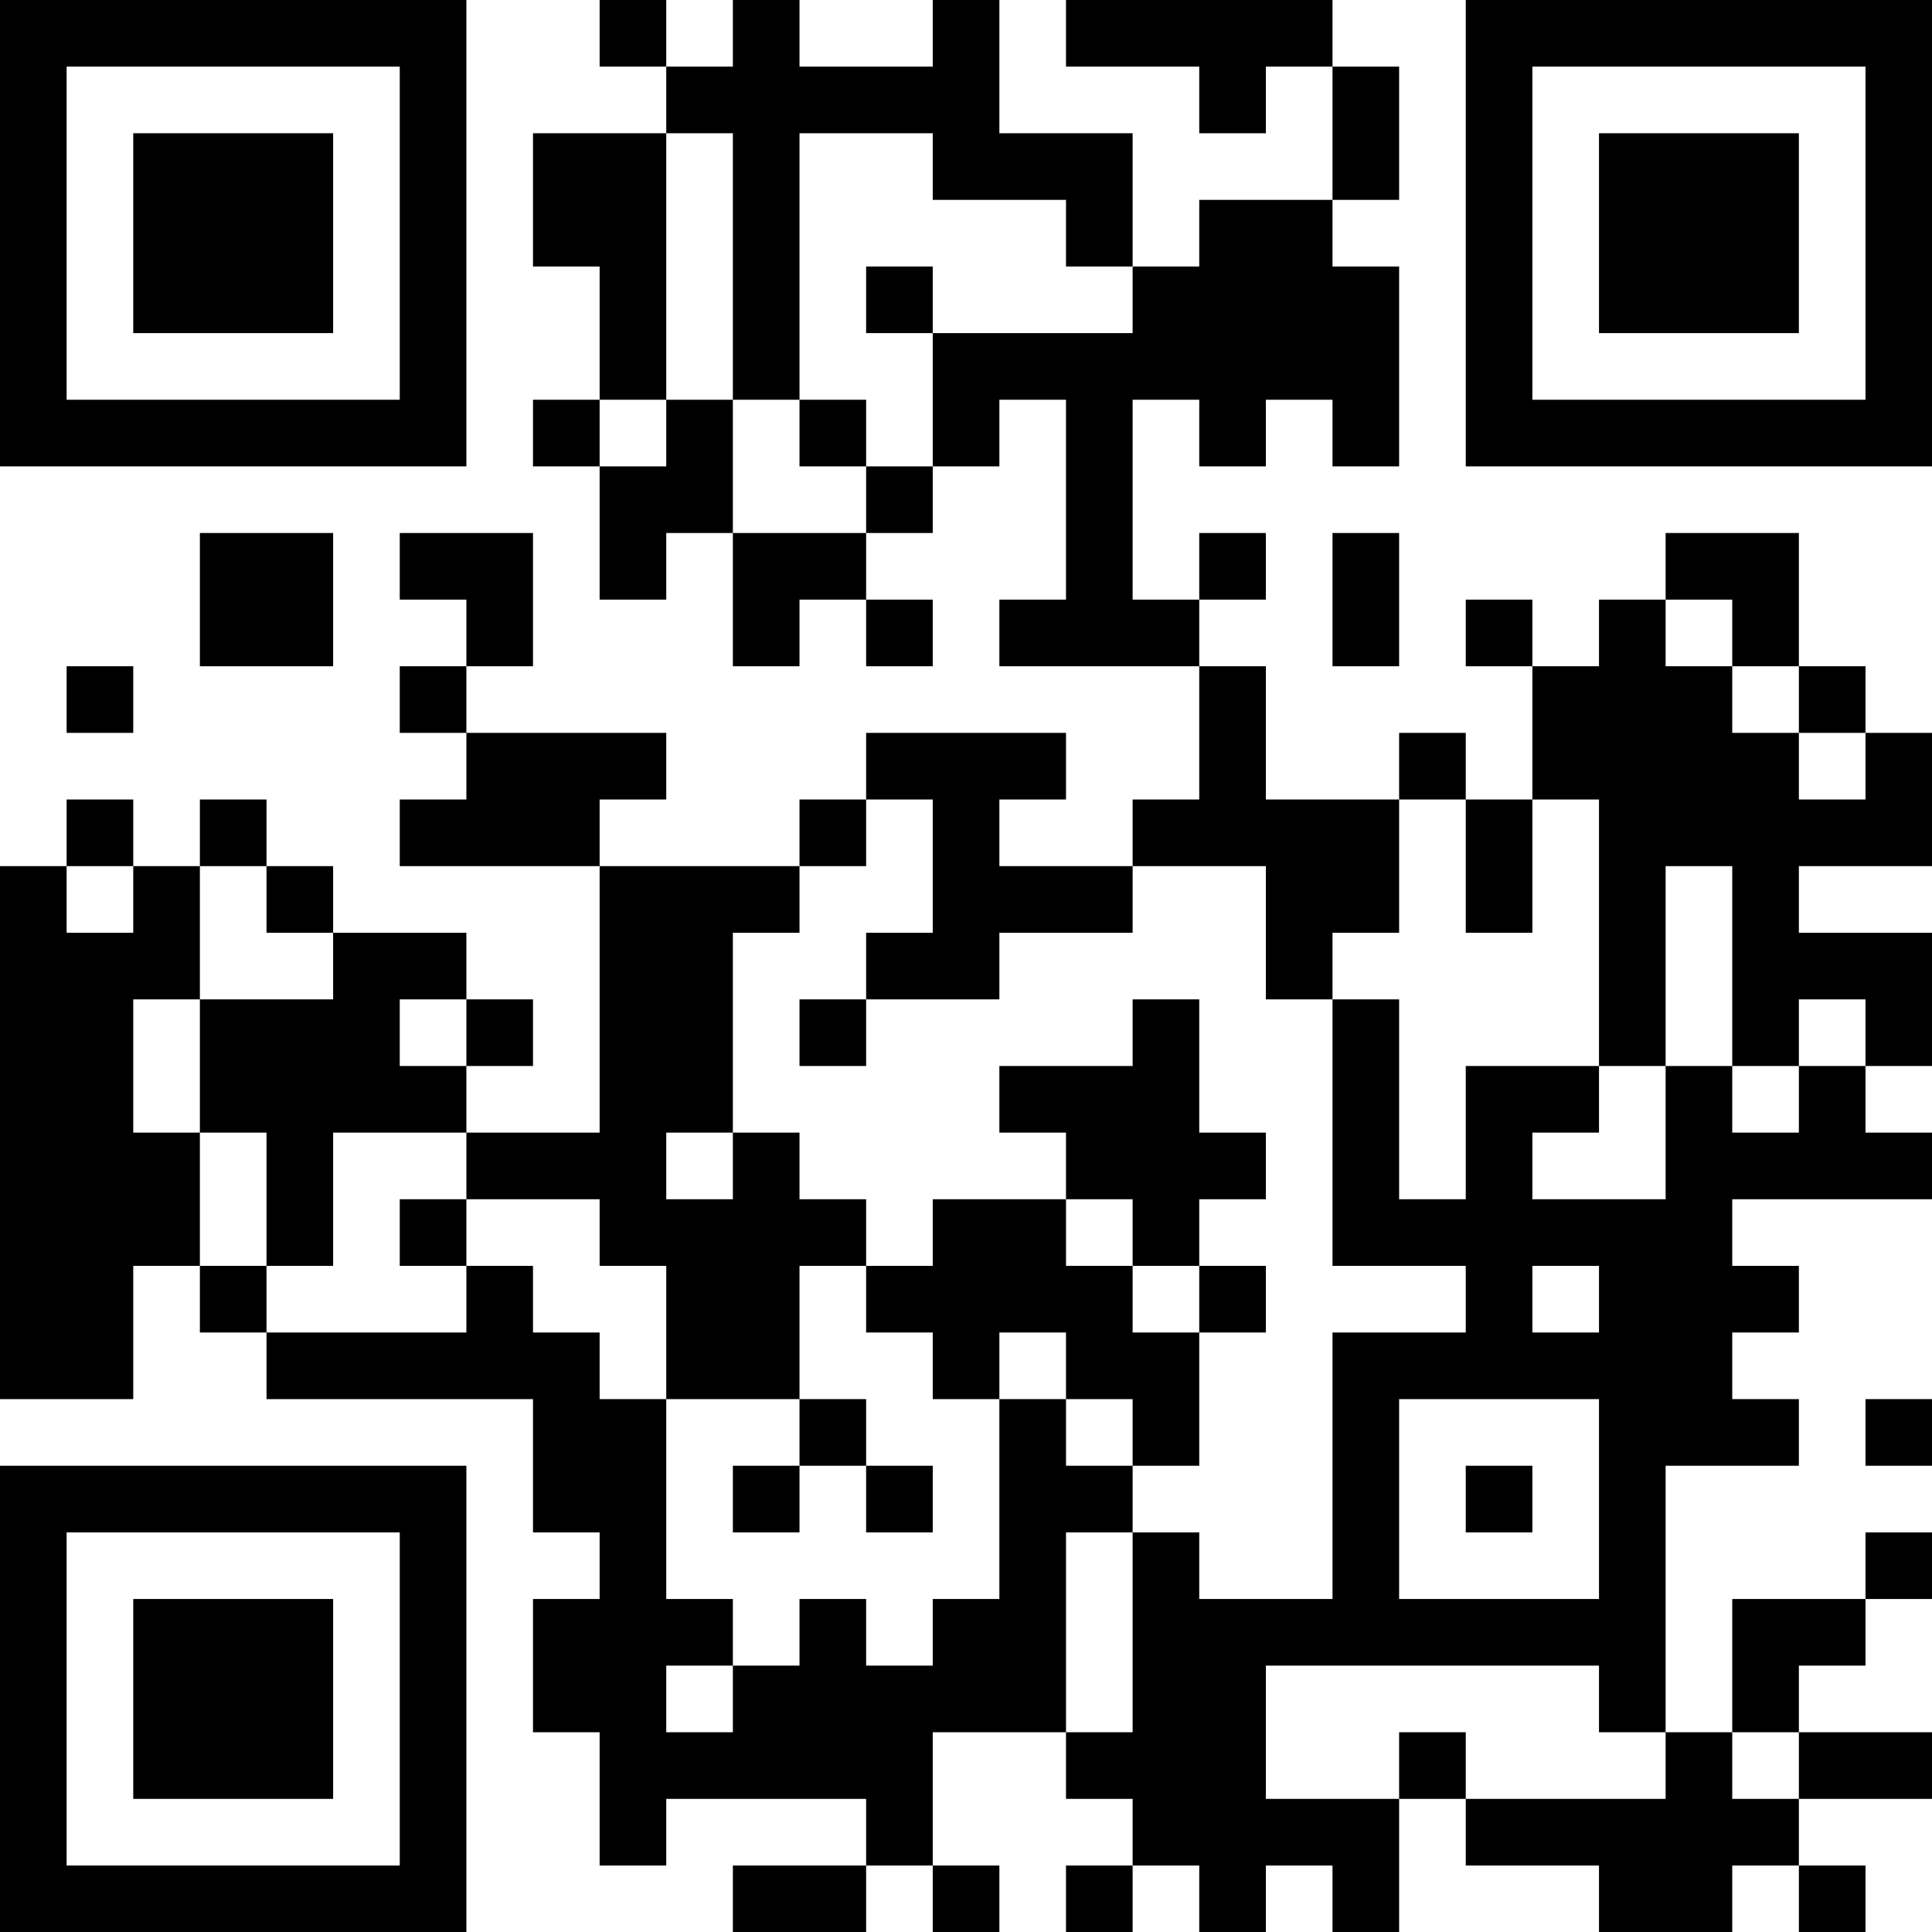 <?xml version="1.0" encoding="UTF-8"?>
<svg xmlns="http://www.w3.org/2000/svg" version="1.1" width="200" height="200" viewBox="0 0 200 200"><rect x="0" y="0" width="200" height="200" fill="#ffffff"/><g transform="scale(6.897)"><g transform="translate(0,0)"><path fill-rule="evenodd" d="M9 0L9 1L10 1L10 2L8 2L8 4L9 4L9 6L8 6L8 7L9 7L9 9L10 9L10 8L11 8L11 10L12 10L12 9L13 9L13 10L14 10L14 9L13 9L13 8L14 8L14 7L15 7L15 6L16 6L16 9L15 9L15 10L18 10L18 12L17 12L17 13L15 13L15 12L16 12L16 11L13 11L13 12L12 12L12 13L9 13L9 12L10 12L10 11L7 11L7 10L8 10L8 8L6 8L6 9L7 9L7 10L6 10L6 11L7 11L7 12L6 12L6 13L9 13L9 17L7 17L7 16L8 16L8 15L7 15L7 14L5 14L5 13L4 13L4 12L3 12L3 13L2 13L2 12L1 12L1 13L0 13L0 21L2 21L2 19L3 19L3 20L4 20L4 21L8 21L8 23L9 23L9 24L8 24L8 26L9 26L9 28L10 28L10 27L13 27L13 28L11 28L11 29L13 29L13 28L14 28L14 29L15 29L15 28L14 28L14 26L16 26L16 27L17 27L17 28L16 28L16 29L17 29L17 28L18 28L18 29L19 29L19 28L20 28L20 29L21 29L21 27L22 27L22 28L24 28L24 29L26 29L26 28L27 28L27 29L28 29L28 28L27 28L27 27L29 27L29 26L27 26L27 25L28 25L28 24L29 24L29 23L28 23L28 24L26 24L26 26L25 26L25 22L27 22L27 21L26 21L26 20L27 20L27 19L26 19L26 18L29 18L29 17L28 17L28 16L29 16L29 14L27 14L27 13L29 13L29 11L28 11L28 10L27 10L27 8L25 8L25 9L24 9L24 10L23 10L23 9L22 9L22 10L23 10L23 12L22 12L22 11L21 11L21 12L19 12L19 10L18 10L18 9L19 9L19 8L18 8L18 9L17 9L17 6L18 6L18 7L19 7L19 6L20 6L20 7L21 7L21 4L20 4L20 3L21 3L21 1L20 1L20 0L16 0L16 1L18 1L18 2L19 2L19 1L20 1L20 3L18 3L18 4L17 4L17 2L15 2L15 0L14 0L14 1L12 1L12 0L11 0L11 1L10 1L10 0ZM10 2L10 6L9 6L9 7L10 7L10 6L11 6L11 8L13 8L13 7L14 7L14 5L17 5L17 4L16 4L16 3L14 3L14 2L12 2L12 6L11 6L11 2ZM13 4L13 5L14 5L14 4ZM12 6L12 7L13 7L13 6ZM3 8L3 10L5 10L5 8ZM20 8L20 10L21 10L21 8ZM25 9L25 10L26 10L26 11L27 11L27 12L28 12L28 11L27 11L27 10L26 10L26 9ZM1 10L1 11L2 11L2 10ZM13 12L13 13L12 13L12 14L11 14L11 17L10 17L10 18L11 18L11 17L12 17L12 18L13 18L13 19L12 19L12 21L10 21L10 19L9 19L9 18L7 18L7 17L5 17L5 19L4 19L4 17L3 17L3 15L5 15L5 14L4 14L4 13L3 13L3 15L2 15L2 17L3 17L3 19L4 19L4 20L7 20L7 19L8 19L8 20L9 20L9 21L10 21L10 24L11 24L11 25L10 25L10 26L11 26L11 25L12 25L12 24L13 24L13 25L14 25L14 24L15 24L15 21L16 21L16 22L17 22L17 23L16 23L16 26L17 26L17 23L18 23L18 24L20 24L20 20L22 20L22 19L20 19L20 15L21 15L21 18L22 18L22 16L24 16L24 17L23 17L23 18L25 18L25 16L26 16L26 17L27 17L27 16L28 16L28 15L27 15L27 16L26 16L26 13L25 13L25 16L24 16L24 12L23 12L23 14L22 14L22 12L21 12L21 14L20 14L20 15L19 15L19 13L17 13L17 14L15 14L15 15L13 15L13 14L14 14L14 12ZM1 13L1 14L2 14L2 13ZM6 15L6 16L7 16L7 15ZM12 15L12 16L13 16L13 15ZM17 15L17 16L15 16L15 17L16 17L16 18L14 18L14 19L13 19L13 20L14 20L14 21L15 21L15 20L16 20L16 21L17 21L17 22L18 22L18 20L19 20L19 19L18 19L18 18L19 18L19 17L18 17L18 15ZM6 18L6 19L7 19L7 18ZM16 18L16 19L17 19L17 20L18 20L18 19L17 19L17 18ZM23 19L23 20L24 20L24 19ZM12 21L12 22L11 22L11 23L12 23L12 22L13 22L13 23L14 23L14 22L13 22L13 21ZM21 21L21 24L24 24L24 21ZM28 21L28 22L29 22L29 21ZM22 22L22 23L23 23L23 22ZM19 25L19 27L21 27L21 26L22 26L22 27L25 27L25 26L24 26L24 25ZM26 26L26 27L27 27L27 26ZM0 0L0 7L7 7L7 0ZM1 1L1 6L6 6L6 1ZM2 2L2 5L5 5L5 2ZM22 0L22 7L29 7L29 0ZM23 1L23 6L28 6L28 1ZM24 2L24 5L27 5L27 2ZM0 22L0 29L7 29L7 22ZM1 23L1 28L6 28L6 23ZM2 24L2 27L5 27L5 24Z" fill="#000000"/></g></g></svg>
